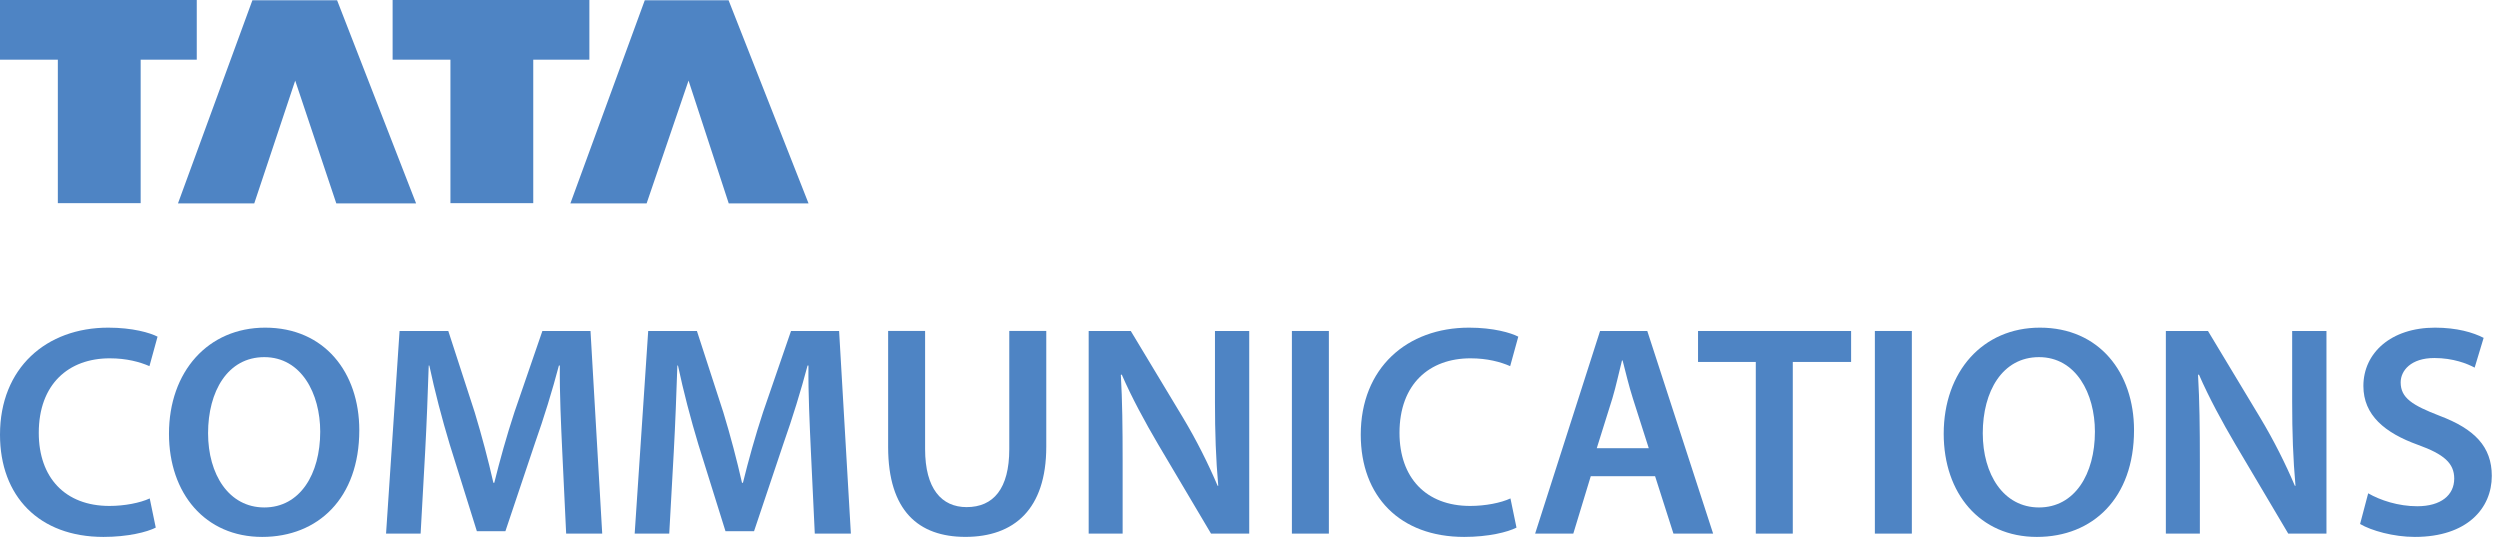 <svg width="149" height="32" viewBox="0 0 149 32" fill="none" xmlns="http://www.w3.org/2000/svg">
<path d="M9.283 31.445C8.763 31.713 7.615 32 6.164 32C2.33 32 0 29.58 0 25.907C0 21.929 2.759 19.528 6.451 19.528C7.903 19.528 8.942 19.833 9.39 20.065L8.907 21.822C8.332 21.571 7.544 21.356 6.541 21.356C4.086 21.356 2.311 22.896 2.311 25.8C2.311 28.452 3.87 30.154 6.524 30.154C7.418 30.154 8.35 29.974 8.924 29.706" fill="#4E84C4"/>
<path d="M12.401 25.818C12.401 28.273 13.638 30.244 15.752 30.244C17.884 30.244 19.085 28.254 19.085 25.728C19.085 23.454 17.957 21.285 15.752 21.285C13.567 21.285 12.401 23.328 12.401 25.818ZM21.414 25.639C21.414 29.689 18.959 32 15.626 32C12.221 32 10.071 29.401 10.071 25.853C10.071 22.145 12.401 19.528 15.806 19.528C19.337 19.528 21.414 22.199 21.414 25.639Z" fill="#4E84C4"/>
<path d="M33.509 26.875C33.438 25.316 33.348 23.435 33.366 21.786H33.311C32.919 23.274 32.417 24.904 31.878 26.427L30.122 31.66H28.421L26.807 26.499C26.342 24.959 25.911 23.31 25.588 21.786H25.552C25.5 23.382 25.428 25.299 25.338 26.947L25.069 31.803H23.009L23.814 19.726H26.718L28.295 24.582C28.724 25.998 29.102 27.431 29.406 28.775H29.459C29.782 27.467 30.196 25.98 30.661 24.564L32.326 19.726H35.194L35.892 31.803H33.743" fill="#4E84C4"/>
<path d="M48.328 26.875C48.257 25.316 48.166 23.435 48.184 21.786H48.131C47.737 23.274 47.236 24.904 46.697 26.427L44.941 31.66H43.239L41.626 26.499C41.16 24.959 40.73 23.31 40.407 21.786H40.371C40.318 23.382 40.246 25.299 40.156 26.947L39.887 31.803H37.827L38.633 19.726H41.536L43.113 24.582C43.544 25.998 43.919 27.431 44.224 28.775H44.279C44.601 27.467 45.013 25.98 45.479 24.564L47.145 19.726H50.011L50.712 31.803H48.561" fill="#4E84C4"/>
<path d="M55.136 19.724V26.767C55.136 29.132 56.122 30.224 57.609 30.224C59.204 30.224 60.153 29.132 60.153 26.767V19.724H62.358V26.623C62.358 30.351 60.44 31.998 57.537 31.998C54.742 31.998 52.933 30.44 52.933 26.64V19.724" fill="#4E84C4"/>
<path d="M64.885 31.803V19.726H67.394L70.512 24.904C71.318 26.248 72.015 27.646 72.571 28.954H72.608C72.465 27.341 72.412 25.782 72.412 23.936V19.726H74.454V31.803H72.177L69.024 26.481C68.254 25.173 67.448 23.686 66.856 22.324L66.802 22.342C66.891 23.901 66.909 25.496 66.909 27.485V31.803" fill="#4E84C4"/>
<path d="M76.997 31.803H79.201V19.726H76.997V31.803Z" fill="#4E84C4"/>
<path d="M90.383 31.445C89.864 31.713 88.715 32 87.265 32C83.43 32 81.101 29.58 81.101 25.907C81.101 21.929 83.86 19.528 87.553 19.528C89.003 19.528 90.044 19.833 90.49 20.065L90.006 21.822C89.432 21.571 88.644 21.356 87.641 21.356C85.184 21.356 83.41 22.896 83.41 25.8C83.41 28.452 84.972 30.154 87.624 30.154C88.518 30.154 89.452 29.974 90.023 29.706" fill="#4E84C4"/>
<path d="M98.267 26.714L97.317 23.739C97.083 23.005 96.886 22.181 96.707 21.482H96.671C96.491 22.181 96.315 23.022 96.099 23.739L95.167 26.714H98.267ZM94.81 28.38L93.769 31.803H91.494L95.364 19.726H98.178L102.102 31.803H99.737L98.643 28.38" fill="#4E84C4"/>
<path d="M104.645 21.572H101.203V19.727H110.326V21.572H106.85V31.803H104.645" fill="#4E84C4"/>
<path d="M111.742 31.803H113.946V19.726H111.742V31.803Z" fill="#4E84C4"/>
<path d="M118.173 25.818C118.173 28.273 119.409 30.244 121.524 30.244C123.656 30.244 124.857 28.254 124.857 25.728C124.857 23.454 123.729 21.285 121.524 21.285C119.338 21.285 118.173 23.328 118.173 25.818ZM127.188 25.639C127.188 29.689 124.732 32 121.398 32C117.994 32 115.845 29.401 115.845 25.853C115.845 22.145 118.173 19.528 121.579 19.528C125.108 19.528 127.188 22.199 127.188 25.639Z" fill="#4E84C4"/>
<path d="M129.085 31.803V19.726H131.595L134.713 24.904C135.52 26.248 136.219 27.646 136.774 28.954H136.811C136.667 27.341 136.613 25.782 136.613 23.936V19.726H138.657V31.803H136.379L133.227 26.481C132.456 25.173 131.648 23.686 131.057 22.324L131.003 22.342C131.094 23.901 131.112 25.496 131.112 27.485V31.803" fill="#4E84C4"/>
<path d="M141.144 29.401C141.861 29.815 142.937 30.172 144.066 30.172C145.483 30.172 146.272 29.509 146.272 28.523C146.272 27.609 145.661 27.072 144.119 26.516C142.13 25.8 140.858 24.743 140.858 23.004C140.858 21.034 142.507 19.528 145.123 19.528C146.432 19.528 147.398 19.814 148.025 20.137L147.489 21.911C147.061 21.679 146.216 21.338 145.087 21.338C143.69 21.338 143.08 22.09 143.08 22.79C143.08 23.722 143.779 24.151 145.393 24.778C147.489 25.567 148.511 26.624 148.511 28.363C148.511 30.297 147.04 32 143.923 32C142.651 32 141.325 31.624 140.661 31.23" fill="#4E84C4"/>
<path fill-rule="evenodd" clip-rule="evenodd" d="M3.447 12.108V3.557H0V1.43051e-05H11.727V3.557H8.383V12.108" fill="#4E84C4"/>
<path fill-rule="evenodd" clip-rule="evenodd" d="M26.846 12.108V3.557H23.4V1.43051e-05H35.127V3.557H31.782V12.108" fill="#4E84C4"/>
<path fill-rule="evenodd" clip-rule="evenodd" d="M10.607 12.124L15.043 0.016L20.09 0.014L24.8 12.124H20.044L17.594 4.804L15.153 12.124" fill="#4E84C4"/>
<path fill-rule="evenodd" clip-rule="evenodd" d="M33.996 12.121L38.429 0.014H43.423L48.188 12.121H43.432L41.037 4.803L38.539 12.121" fill="#4E84C4"/>
</svg>
